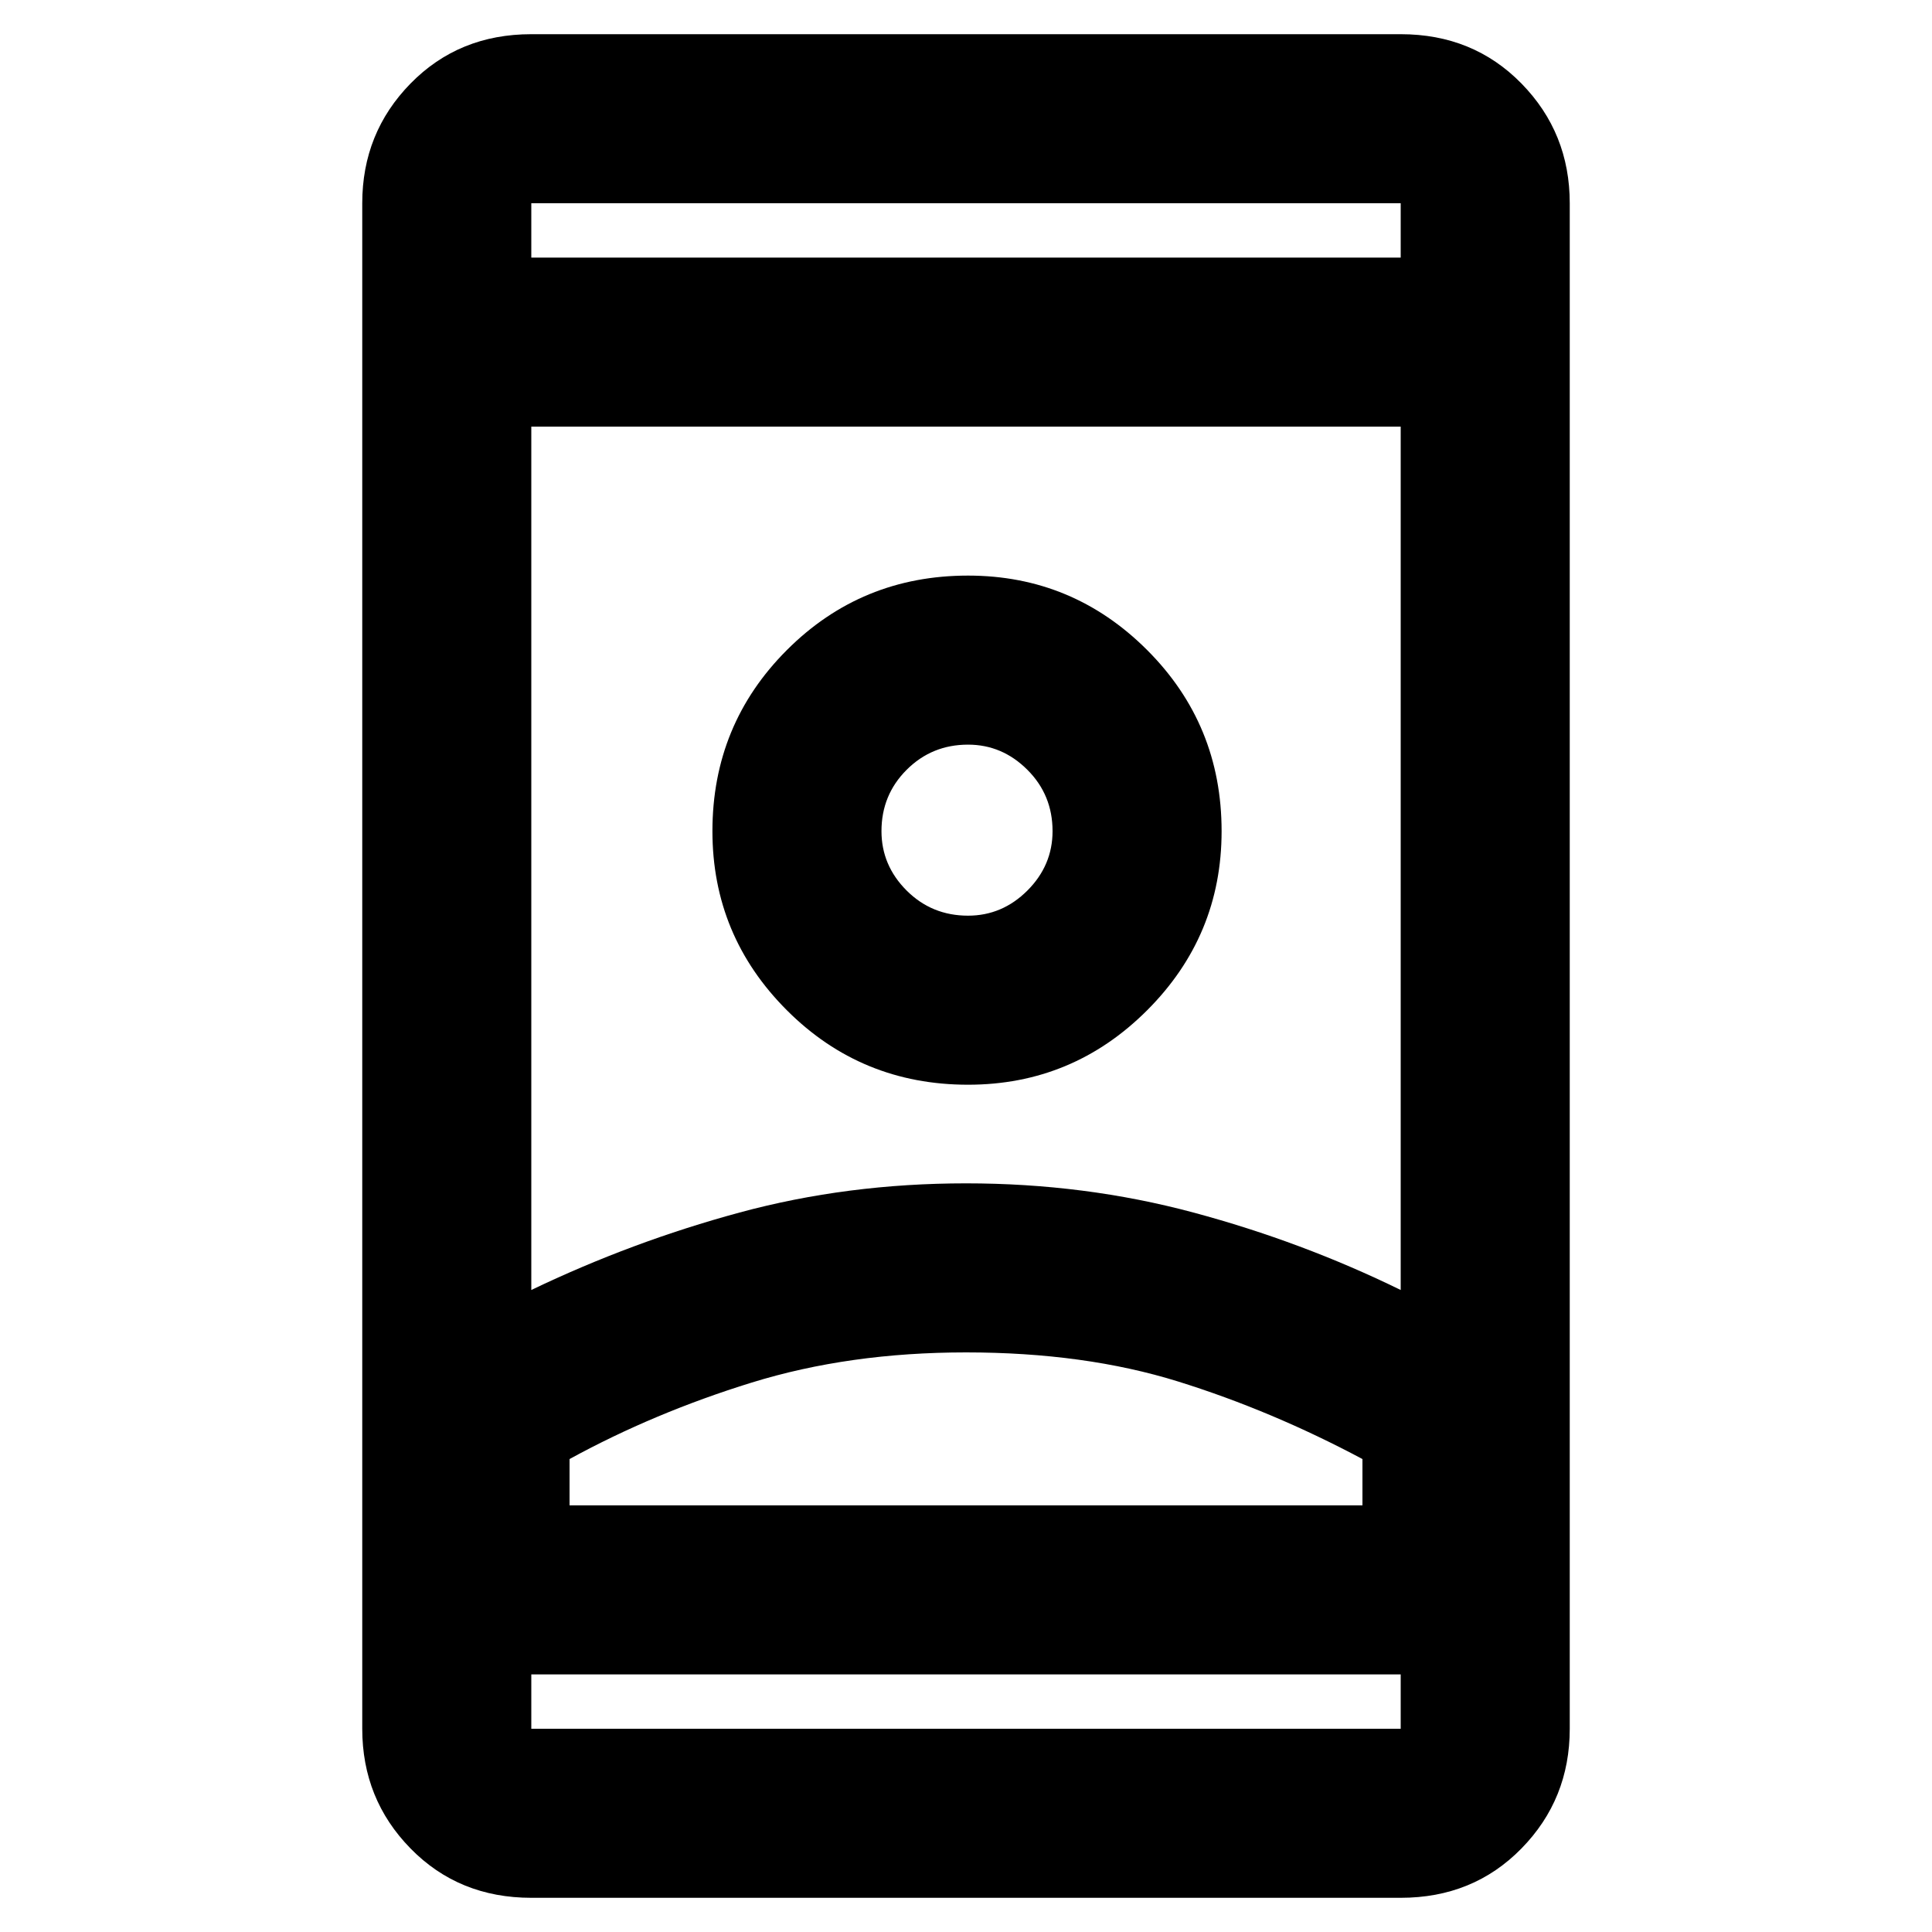 <svg xmlns="http://www.w3.org/2000/svg" height="40" width="40"><path d="M11 39.292q-1.5 0-2.5-1.021t-1-2.479V4.208q0-1.458 1-2.479Q9.5.708 11 .708h18q1.5 0 2.5 1.021t1 2.479v31.584q0 1.458-1 2.479-1 1.021-2.5 1.021Zm0-4.625v1.125h18v-1.125Zm0-29.334h18V4.208H11ZM20 28q-2.417 0-4.438.625-2.02.625-3.77 1.583v.959h16.416v-.959q-1.875-1-3.812-1.604Q22.458 28 20 28Zm0-3.5q2.458 0 4.708.604T29 26.708V8.833H11v17.875q2.083-1 4.312-1.604Q17.542 24.5 20 24.5Zm.042-2.042q2.166 0 3.708-1.541 1.542-1.542 1.542-3.709 0-2.208-1.542-3.75-1.542-1.541-3.708-1.541-2.209 0-3.75 1.541Q14.75 15 14.75 17.208q0 2.167 1.542 3.709 1.541 1.541 3.75 1.541Zm0-3.5q-.75 0-1.271-.52-.521-.521-.521-1.23 0-.75.521-1.27.521-.521 1.271-.521.708 0 1.229.521.521.52.521 1.27 0 .709-.521 1.23-.521.52-1.229.52ZM20 31.167h8.208-16.416H20Zm.042-13.959ZM20 5.333Zm0 29.334Z"/></svg>